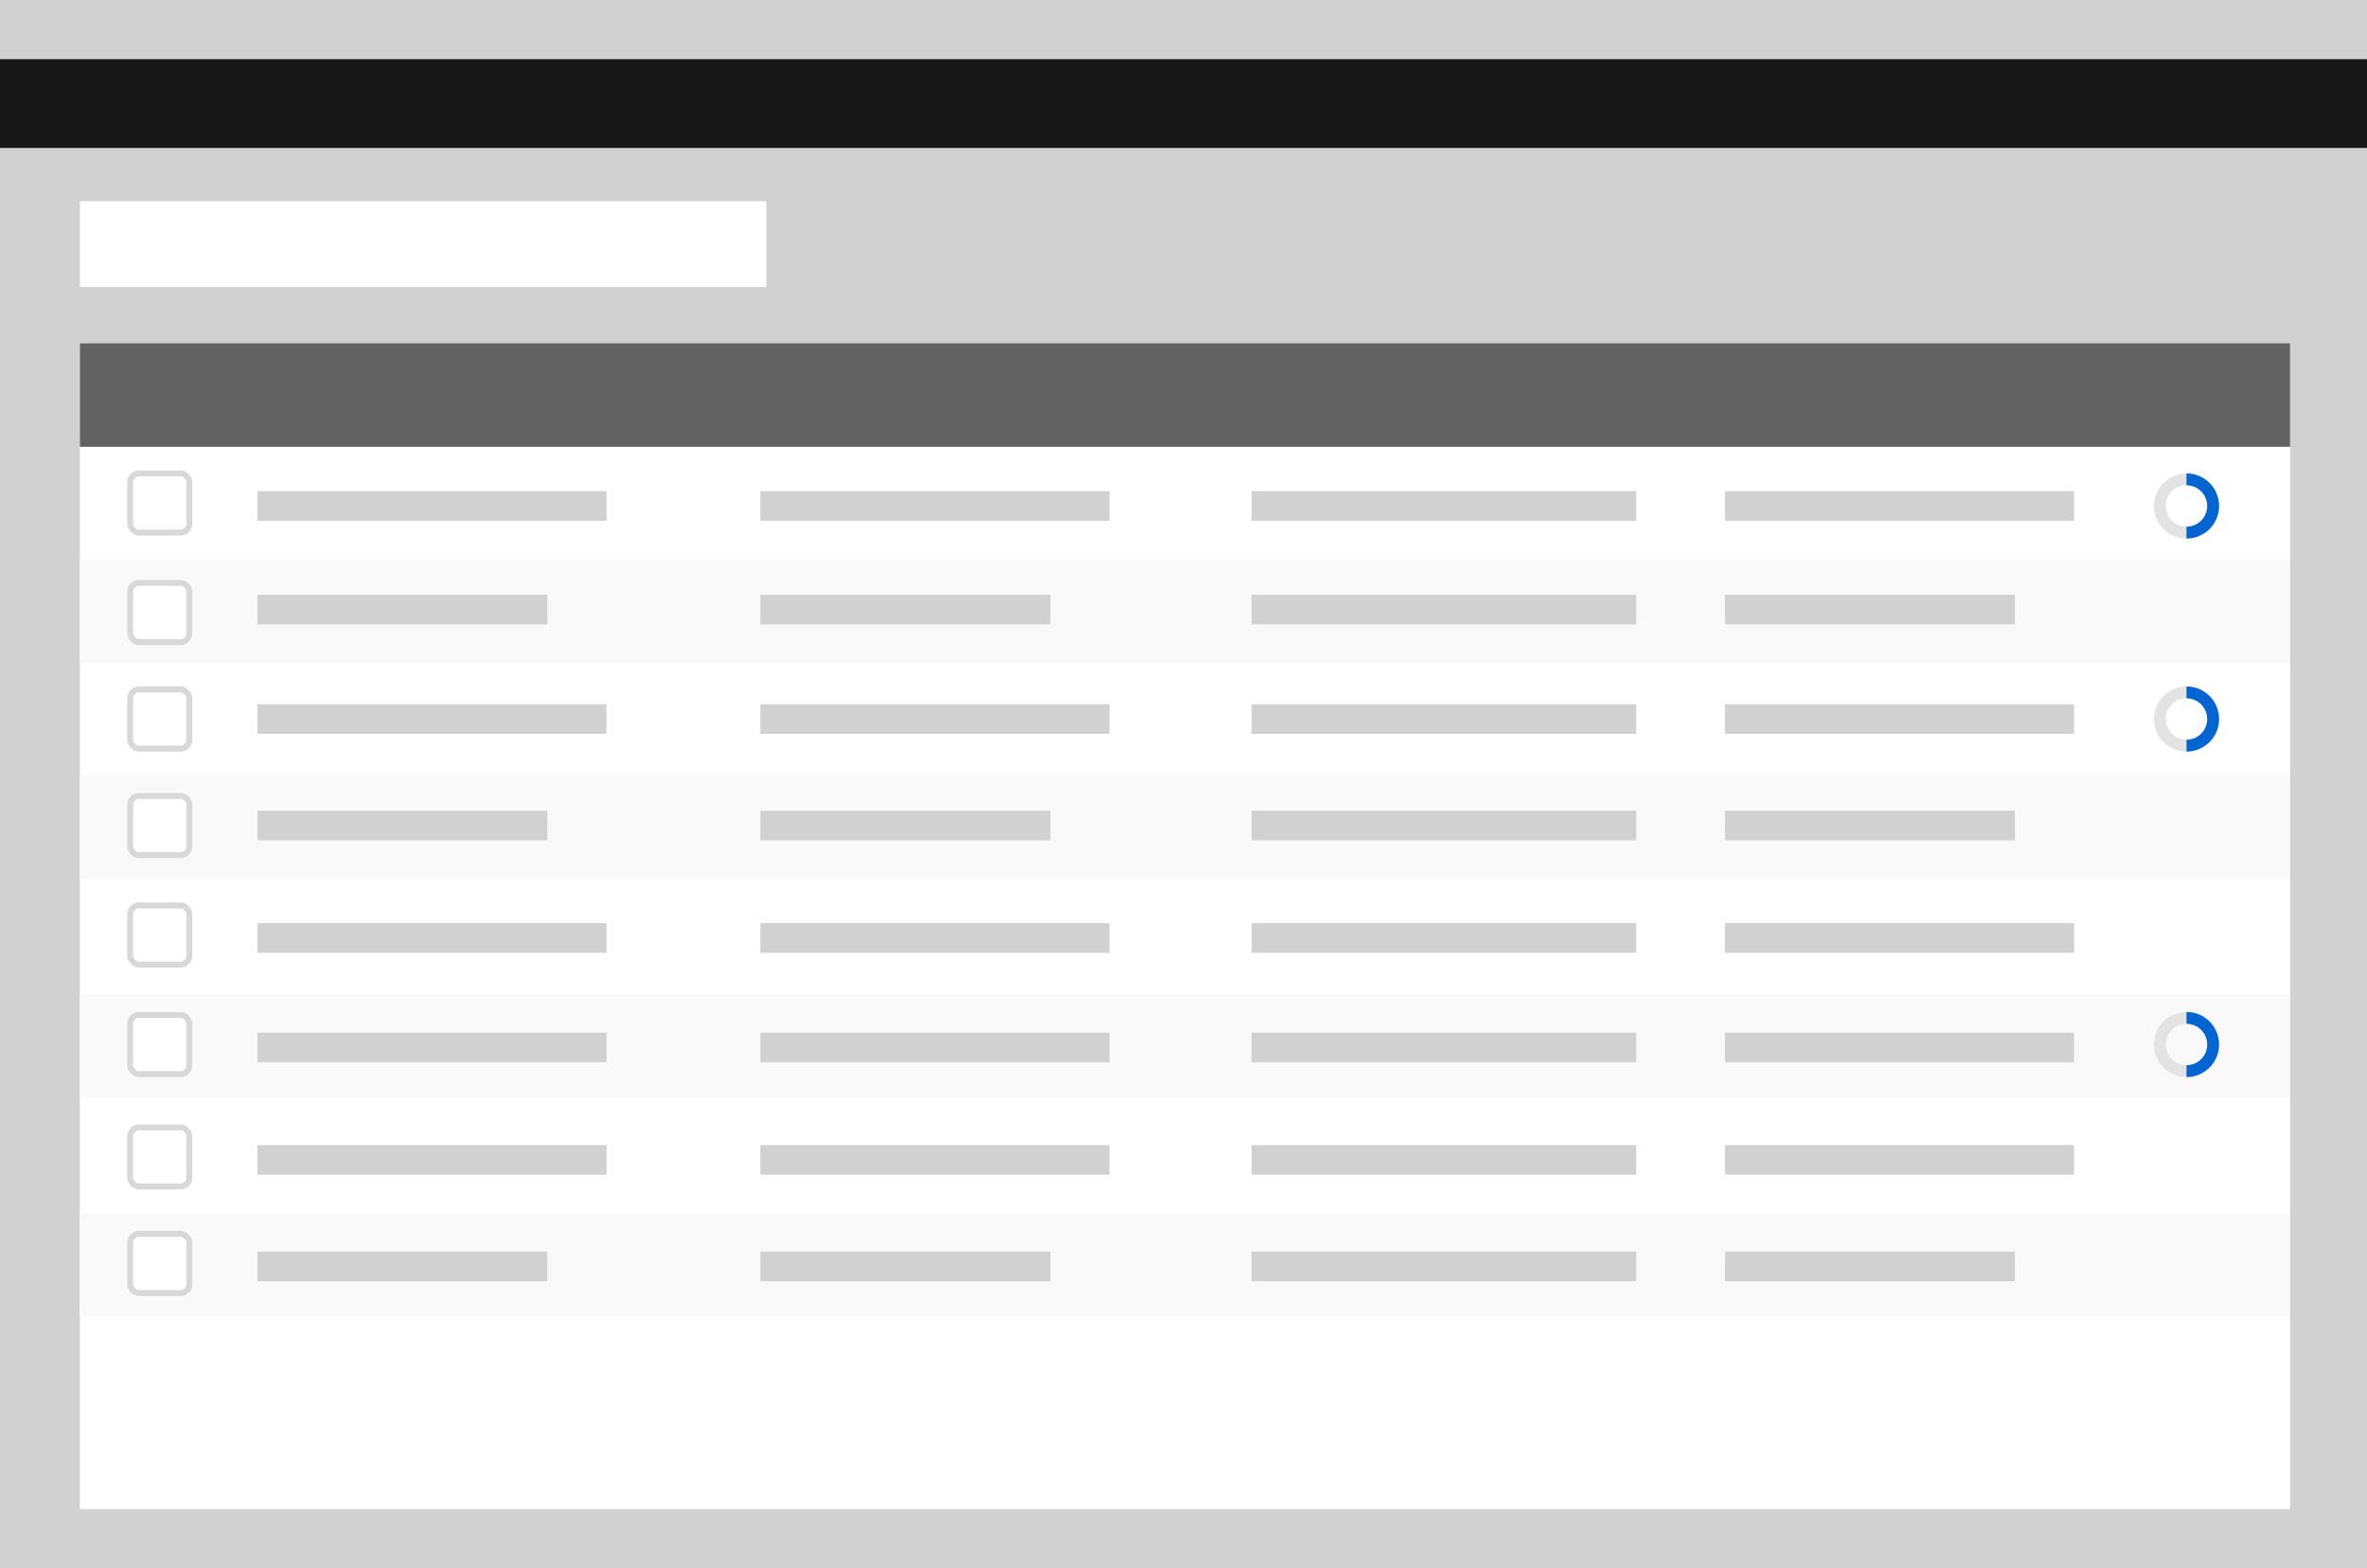 <svg width="800" height="530" viewBox="0 0 800 530" fill="none" xmlns="http://www.w3.org/2000/svg">
<path d="M0 530H800V0H0V530Z" fill="#D1D1D1"/>
<rect x="27" y="68" width="232" height="29" fill="white"/>
<path d="M0 50H800V20H0V50Z" fill="#171717"/>
<rect x="27" y="116" width="747" height="394" fill="white"/>
<rect x="27" y="116" width="747" height="35" fill="#626262"/>
<rect x="27" y="189" width="747" height="35" fill="#F9F9F9"/>
<rect x="27" y="262" width="747" height="35" fill="#F9F9F9"/>
<rect x="27" y="336" width="747" height="35" fill="#F9F9F9"/>
<rect x="27" y="410" width="747" height="35" fill="#F9F9F9"/>
<rect x="87" y="166" width="118" height="10" fill="#D1D1D1"/>
<rect x="87" y="201" width="98" height="10" fill="#D1D1D1"/>
<rect x="87" y="238" width="118" height="10" fill="#D1D1D1"/>
<rect x="87" y="274" width="98" height="10" fill="#D1D1D1"/>
<rect x="87" y="312" width="118" height="10" fill="#D1D1D1"/>
<rect x="87" y="349" width="118" height="10" fill="#D1D1D1"/>
<rect x="87" y="387" width="118" height="10" fill="#D1D1D1"/>
<rect x="87" y="423" width="98" height="10" fill="#D1D1D1"/>
<rect x="257" y="166" width="118" height="10" fill="#D1D1D1"/>
<rect x="257" y="201" width="98" height="10" fill="#D1D1D1"/>
<rect x="257" y="238" width="118" height="10" fill="#D1D1D1"/>
<rect x="257" y="274" width="98" height="10" fill="#D1D1D1"/>
<rect x="257" y="312" width="118" height="10" fill="#D1D1D1"/>
<rect x="257" y="349" width="118" height="10" fill="#D1D1D1"/>
<rect x="257" y="387" width="118" height="10" fill="#D1D1D1"/>
<rect x="257" y="423" width="98" height="10" fill="#D1D1D1"/>
<rect x="583" y="166" width="118" height="10" fill="#D1D1D1"/>
<rect x="583" y="201" width="98" height="10" fill="#D1D1D1"/>
<rect x="583" y="238" width="118" height="10" fill="#D1D1D1"/>
<rect x="583" y="274" width="98" height="10" fill="#D1D1D1"/>
<rect x="583" y="312" width="118" height="10" fill="#D1D1D1"/>
<rect x="583" y="349" width="118" height="10" fill="#D1D1D1"/>
<rect x="583" y="387" width="118" height="10" fill="#D1D1D1"/>
<rect x="583" y="423" width="98" height="10" fill="#D1D1D1"/>
<rect x="423" y="166" width="130" height="10" fill="#D1D1D1"/>
<rect x="423" y="201" width="130" height="10" fill="#D1D1D1"/>
<rect x="423" y="238" width="130" height="10" fill="#D1D1D1"/>
<rect x="423" y="274" width="130" height="10" fill="#D1D1D1"/>
<rect x="423" y="312" width="130" height="10" fill="#D1D1D1"/>
<rect x="423" y="349" width="130" height="10" fill="#D1D1D1"/>
<rect x="423" y="387" width="130" height="10" fill="#D1D1D1"/>
<rect x="423" y="423" width="130" height="10" fill="#D1D1D1"/>
<rect x="44" y="197" width="20" height="20" rx="3" fill="white" stroke="#D8D8D8" stroke-width="2"/>
<rect x="44" y="233" width="20" height="20" rx="3" fill="white" stroke="#D8D8D8" stroke-width="2"/>
<rect x="44" y="306" width="20" height="20" rx="3" fill="white" stroke="#D8D8D8" stroke-width="2"/>
<rect x="44" y="343" width="20" height="20" rx="3" fill="white" stroke="#D8D8D8" stroke-width="2"/>
<rect x="44" y="417" width="20" height="20" rx="3" fill="white" stroke="#D8D8D8" stroke-width="2"/>
<rect x="44" y="381" width="20" height="20" rx="3" fill="white" stroke="#D8D8D8" stroke-width="2"/>
<rect x="44" y="269" width="20" height="20" rx="3" fill="white" stroke="#D8D8D8" stroke-width="2"/>
<rect x="44" y="160" width="20" height="20" rx="3" fill="white" stroke="#D8D8D8" stroke-width="2"/>
<circle cx="739" cy="171" r="9" stroke="#E3E3E3" stroke-width="4"/>
<path d="M739 180C741.387 180 743.676 179.052 745.364 177.364C747.052 175.676 748 173.387 748 171C748 168.613 747.052 166.324 745.364 164.636C743.676 162.948 741.387 162 739 162" stroke="#0064D1" stroke-width="4"/>
<circle cx="739" cy="243" r="9" stroke="#E3E3E3" stroke-width="4"/>
<path d="M739 252C741.387 252 743.676 251.052 745.364 249.364C747.052 247.676 748 245.387 748 243C748 240.613 747.052 238.324 745.364 236.636C743.676 234.948 741.387 234 739 234" stroke="#0064D1" stroke-width="4"/>
<circle cx="739" cy="353" r="9" stroke="#E3E3E3" stroke-width="4"/>
<path d="M739 362C741.387 362 743.676 361.052 745.364 359.364C747.052 357.676 748 355.387 748 353C748 350.613 747.052 348.324 745.364 346.636C743.676 344.948 741.387 344 739 344" stroke="#0064D1" stroke-width="4"/>
</svg>
